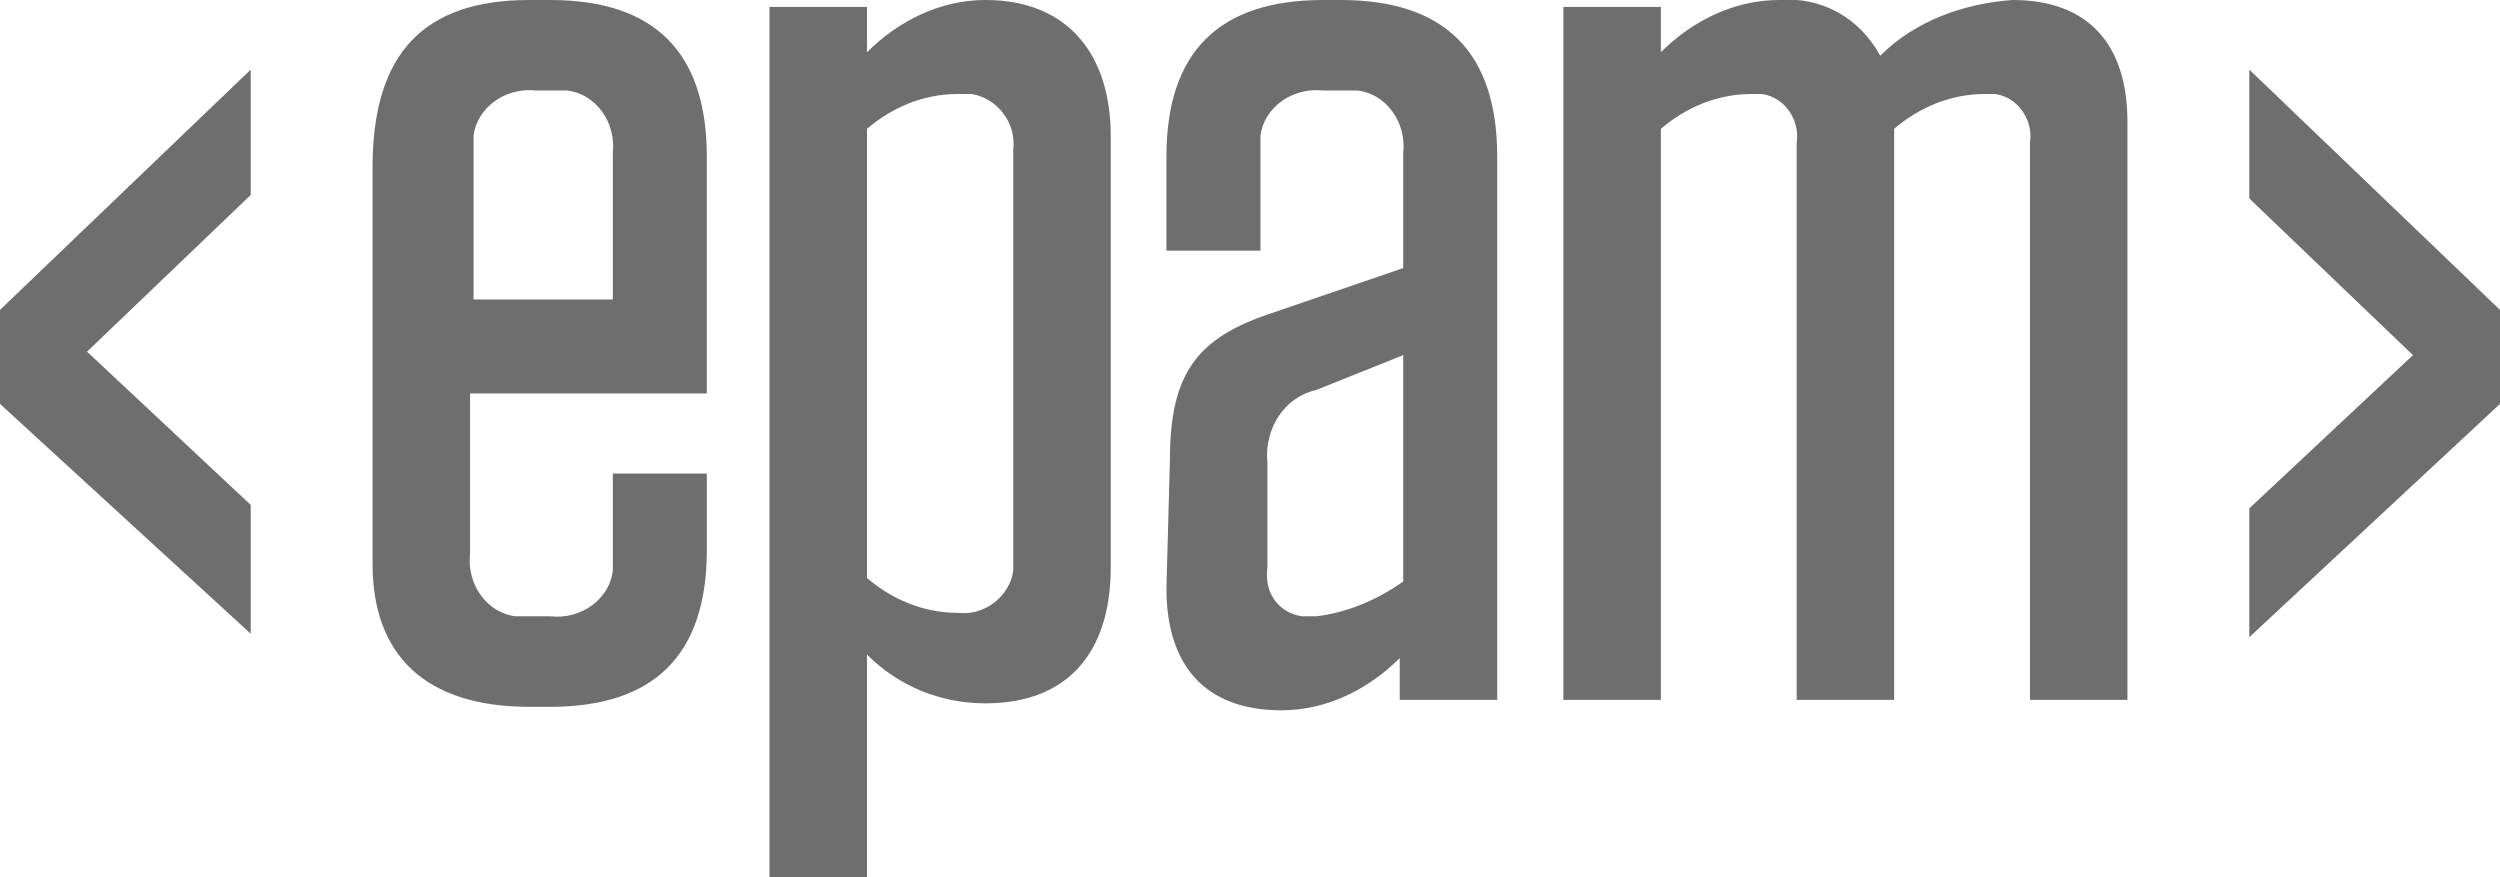 <?xml version="1.0" encoding="utf-8"?>
<!-- Generator: Adobe Illustrator 20.0.0, SVG Export Plug-In . SVG Version: 6.00 Build 0)  -->
<svg version="1.1" id="Layer_1" xmlns="http://www.w3.org/2000/svg" xmlns:xlink="http://www.w3.org/1999/xlink" x="0px" y="0px"
	 viewBox="0 0 71.8 25.2" style="enable-background:new 0 0 71.8 25.2;" xml:space="preserve">
<style type="text/css">
	.st0{fill:#6E6E6E;}
</style>
<title>logo_22</title>
<path class="st0" d="M13.5,11.3v4.6c-0.1,0.9,0.5,1.7,1.3,1.8c0.2,0,0.3,0,0.5,0h0.5c0.9,0.1,1.7-0.5,1.8-1.3c0-0.2,0-0.3,0-0.5
	v-2.3h2.7v2.2c0,3-1.5,4.5-4.5,4.5h-0.6c-3,0-4.5-1.5-4.5-4.1V4.8c0-3.3,1.5-4.8,4.5-4.8h0.6c3,0,4.5,1.5,4.5,4.5v6.8H13.5z
	 M13.6,8.6h4V4.4c0.1-0.9-0.5-1.7-1.3-1.8c-0.2,0-0.3,0-0.5,0h-0.4c-0.9-0.1-1.7,0.5-1.8,1.3c0,0.2,0,0.3,0,0.5
	C13.6,4.4,13.6,8.6,13.6,8.6z"/>
<path class="st0" d="M22.1,0.2h2.8v1.3C25.8,0.6,27,0,28.3,0c2.4,0,3.6,1.6,3.6,3.9v12.4c0,2.4-1.2,3.9-3.6,3.9
	c-1.3,0-2.5-0.5-3.4-1.4v6.4h-2.8V0.2z M24.9,16.6c0.7,0.6,1.6,1,2.6,1c0.8,0.1,1.5-0.5,1.6-1.2c0-0.1,0-0.2,0-0.4V4.3
	c0.1-0.8-0.5-1.5-1.2-1.6c-0.1,0-0.2,0-0.4,0c-1,0-1.9,0.4-2.6,1V16.6z"/>
<path class="st0" d="M33.6,13.2c0-2.5,0.8-3.5,2.9-4.2l3.8-1.3V4.4c0.1-0.9-0.5-1.7-1.3-1.8c-0.2,0-0.3,0-0.5,0H38
	c-0.9-0.1-1.7,0.5-1.8,1.3c0,0.2,0,0.3,0,0.5v2.8h-2.7V4.5C33.5,1.5,35,0,38,0h0.5c3,0,4.5,1.5,4.5,4.5v15.6h-2.8v-1.2
	c-0.9,0.9-2.1,1.5-3.4,1.5c-2.2,0-3.3-1.3-3.3-3.5L33.6,13.2L33.6,13.2z M40.3,16.7v-6.5l-2.5,1c-0.9,0.2-1.5,1.1-1.4,2.1v3
	c-0.1,0.7,0.3,1.3,1,1.4c0.1,0,0.3,0,0.4,0C38.7,17.6,39.6,17.2,40.3,16.7z"/>
<path class="st0" d="M54.4,20.1h-2.8v-16c0.1-0.6-0.3-1.3-1-1.4c-0.1,0-0.2,0-0.3,0c-1,0-1.9,0.4-2.6,1v16.4h-2.8V0.2h2.8v1.3
	C48.6,0.6,49.8,0,51.1,0c1.2-0.1,2.3,0.5,2.9,1.6c1-1,2.4-1.5,3.8-1.6c2.2,0,3.3,1.3,3.3,3.5v16.6h-2.8v-16c0.1-0.6-0.3-1.3-1-1.4
	c-0.1,0-0.2,0-0.3,0c-1,0-1.9,0.4-2.6,1V20.1z"/>
<path class="st0" d="M7.2,2v3.6l-4.7,4.5l4.7,4.4v3.7L0,11.6V8.9L7.2,2z"/>
<path class="st0" d="M71.8,8.9v2.7l-7.2,6.7v-3.7l4.7-4.4l-4.7-4.5V2L71.8,8.9z"/>
</svg>
